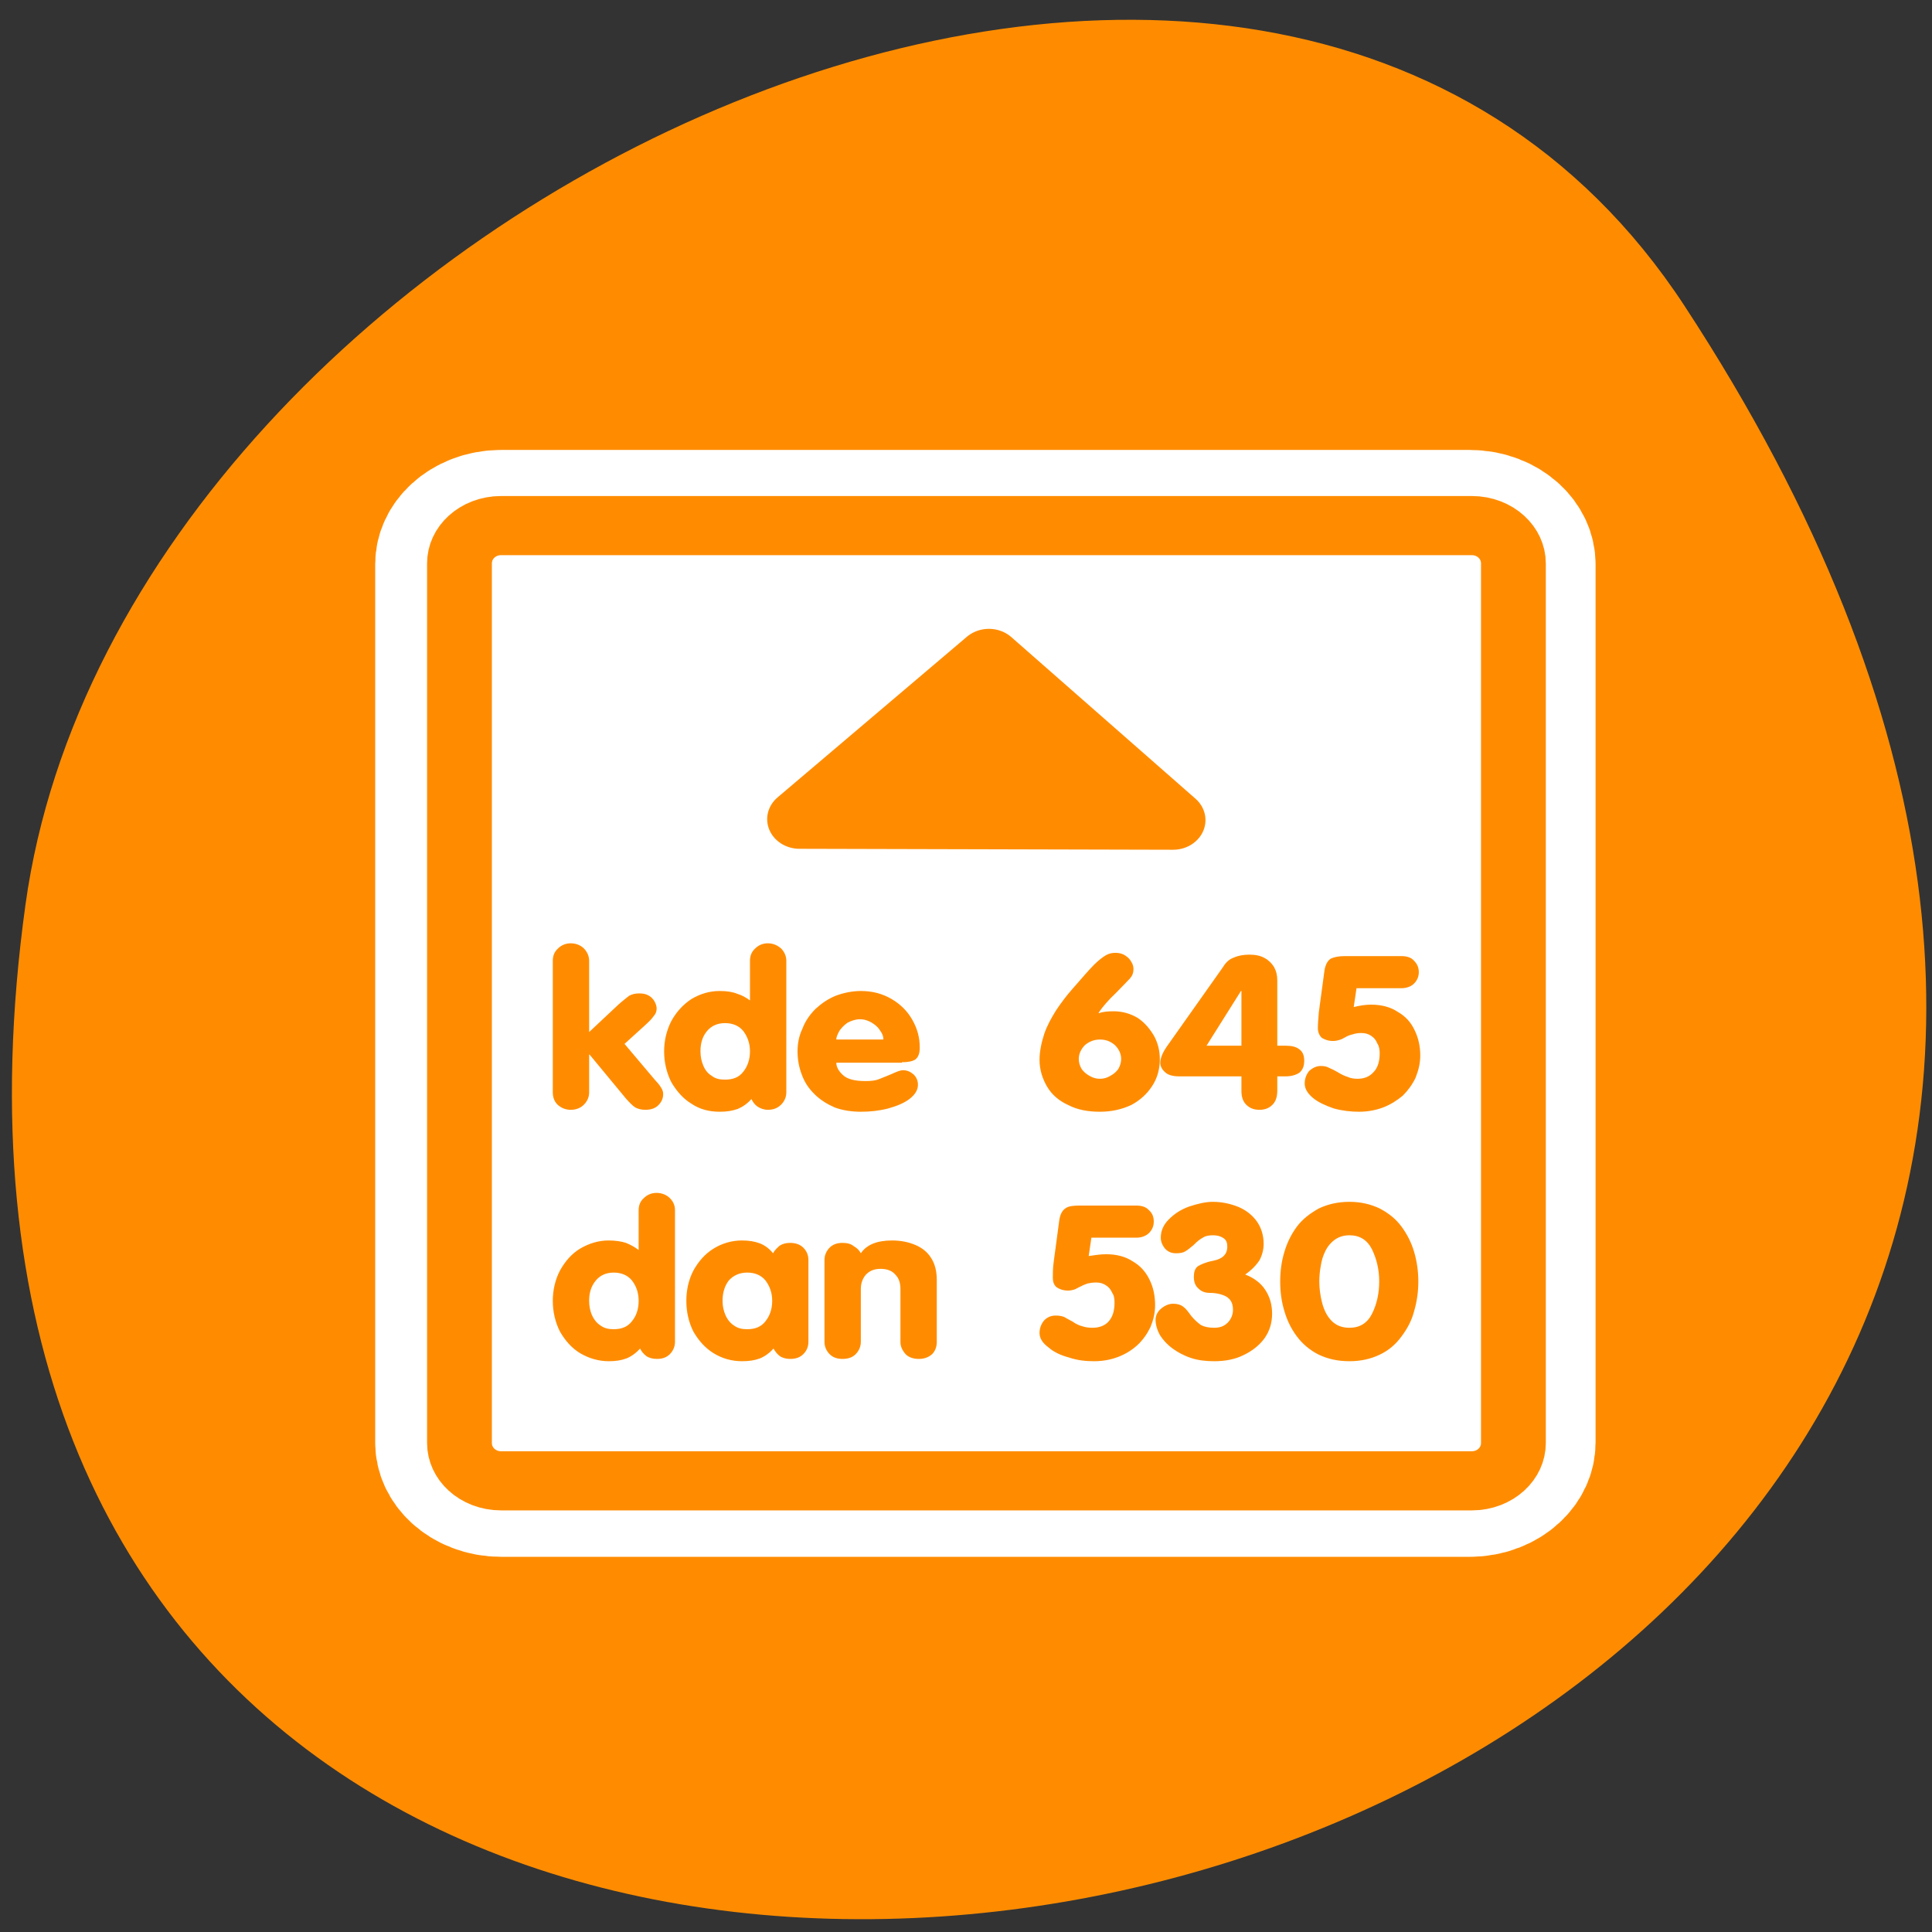 <svg xmlns="http://www.w3.org/2000/svg" viewBox="0 0 16 16"><rect x="0" y="0" width="16" height="16" fill="#333333" stroke="none"/><path d="M 13.949 2.531 C 23.02 16.379 -1.762 21.738 0.211 7.492 C 1.016 1.68 10.477 -2.766 13.949 2.531 Z M 13.949 2.531 " fill="#ff8c00"/><g stroke-linejoin="round"><path d="M 6.685 4.682 C 5.573 4.682 4.688 5.584 4.688 6.686 L 4.688 53.31 C 4.688 54.412 5.573 55.313 6.685 55.313 L 53.321 55.313 C 54.433 55.313 55.318 54.412 55.318 53.31 L 55.318 6.686 C 55.318 5.584 54.433 4.682 53.321 4.682 Z M 6.685 4.682 " transform="matrix(0.172 0 0 0.156 3 3.63)" fill="none" stroke="#fff" stroke-width="8.13"/><g fill-rule="evenodd" stroke="#ff8c00"><path d="M 6.683 5.113 C 5.568 5.113 4.681 6.01 4.681 7.106 L 4.681 53.507 C 4.681 54.603 5.568 55.5 6.683 55.5 L 53.426 55.5 C 54.54 55.5 55.427 54.603 55.427 53.507 L 55.427 7.106 C 55.427 6.01 54.54 5.113 53.426 5.113 Z M 6.683 5.113 " transform="matrix(0.172 0 0 0.157 3 3.55)" fill="#fff" stroke-width="3.12"/><path d="M 39.609 20.341 L 30.42 11.535 L 20.973 20.289 Z M 39.609 20.341 " transform="matrix(0.166 0 0 0.152 3.14 3.7)" fill="#ff8c00" stroke-linecap="round" stroke-width="3.23"/></g></g><g fill="#ff8c00"><path d="M 7.469 8.801 L 6.926 8.801 C 6.926 8.836 6.945 8.871 6.984 8.906 C 7.02 8.938 7.082 8.953 7.168 8.953 C 7.211 8.953 7.25 8.949 7.277 8.938 C 7.305 8.926 7.34 8.914 7.383 8.895 C 7.426 8.875 7.457 8.863 7.477 8.863 C 7.512 8.863 7.539 8.875 7.566 8.898 C 7.59 8.922 7.602 8.949 7.602 8.984 C 7.602 9.027 7.578 9.066 7.531 9.102 C 7.484 9.137 7.426 9.16 7.355 9.18 C 7.281 9.199 7.207 9.207 7.129 9.207 C 7.051 9.207 6.977 9.195 6.914 9.172 C 6.852 9.145 6.793 9.109 6.746 9.062 C 6.699 9.016 6.664 8.965 6.641 8.902 C 6.617 8.84 6.605 8.777 6.605 8.707 C 6.605 8.641 6.617 8.578 6.645 8.52 C 6.668 8.457 6.707 8.402 6.754 8.355 C 6.801 8.312 6.855 8.273 6.922 8.246 C 6.984 8.223 7.055 8.207 7.129 8.207 C 7.227 8.207 7.309 8.23 7.383 8.273 C 7.457 8.316 7.516 8.375 7.555 8.445 C 7.598 8.52 7.617 8.594 7.617 8.676 C 7.617 8.723 7.605 8.754 7.582 8.773 C 7.559 8.789 7.52 8.797 7.469 8.797 Z M 6.926 8.609 L 7.316 8.609 C 7.316 8.586 7.309 8.562 7.289 8.535 C 7.273 8.508 7.25 8.488 7.219 8.469 C 7.191 8.453 7.16 8.441 7.121 8.441 C 7.086 8.441 7.051 8.453 7.02 8.469 C 6.992 8.488 6.969 8.512 6.953 8.535 C 6.938 8.562 6.926 8.586 6.926 8.609 Z M 6.512 7.957 L 6.512 9.047 C 6.512 9.086 6.496 9.121 6.469 9.148 C 6.441 9.176 6.406 9.191 6.359 9.191 C 6.328 9.191 6.297 9.18 6.273 9.164 C 6.25 9.148 6.234 9.125 6.223 9.102 C 6.188 9.141 6.148 9.168 6.109 9.184 C 6.066 9.199 6.02 9.207 5.961 9.207 C 5.875 9.207 5.797 9.188 5.727 9.141 C 5.656 9.098 5.602 9.035 5.559 8.961 C 5.52 8.883 5.5 8.797 5.5 8.707 C 5.5 8.617 5.52 8.535 5.559 8.457 C 5.602 8.379 5.656 8.32 5.727 8.273 C 5.801 8.23 5.875 8.207 5.961 8.207 C 6.02 8.207 6.07 8.215 6.105 8.23 C 6.145 8.242 6.18 8.262 6.211 8.285 L 6.211 7.957 C 6.211 7.918 6.223 7.883 6.254 7.855 C 6.281 7.828 6.316 7.812 6.359 7.812 C 6.402 7.812 6.438 7.828 6.469 7.855 C 6.496 7.883 6.512 7.918 6.512 7.957 Z M 6.004 8.473 C 5.941 8.473 5.891 8.496 5.855 8.539 C 5.816 8.586 5.801 8.641 5.801 8.707 C 5.801 8.75 5.809 8.789 5.824 8.824 C 5.84 8.863 5.863 8.891 5.895 8.91 C 5.926 8.934 5.961 8.941 6.004 8.941 C 6.07 8.941 6.121 8.922 6.156 8.875 C 6.191 8.832 6.211 8.773 6.211 8.707 C 6.211 8.641 6.191 8.586 6.156 8.539 C 6.121 8.496 6.07 8.473 6.004 8.473 Z M 4.578 9.047 L 4.578 7.957 C 4.578 7.918 4.59 7.883 4.621 7.855 C 4.648 7.828 4.684 7.812 4.727 7.812 C 4.77 7.812 4.809 7.828 4.836 7.855 C 4.863 7.883 4.879 7.918 4.879 7.957 L 4.879 8.547 L 5.121 8.32 C 5.16 8.285 5.191 8.262 5.211 8.246 C 5.234 8.234 5.258 8.227 5.293 8.227 C 5.32 8.227 5.344 8.23 5.367 8.242 C 5.391 8.254 5.406 8.27 5.418 8.289 C 5.43 8.309 5.438 8.332 5.438 8.352 C 5.438 8.375 5.43 8.398 5.414 8.414 C 5.402 8.434 5.375 8.461 5.332 8.5 L 5.172 8.645 L 5.422 8.941 C 5.441 8.961 5.461 8.984 5.473 9.004 C 5.488 9.027 5.492 9.043 5.492 9.062 C 5.492 9.094 5.48 9.125 5.453 9.152 C 5.43 9.176 5.395 9.191 5.344 9.191 C 5.312 9.191 5.285 9.184 5.262 9.172 C 5.242 9.16 5.215 9.133 5.184 9.098 L 4.883 8.734 L 4.879 8.734 L 4.879 9.047 C 4.879 9.086 4.863 9.121 4.836 9.148 C 4.809 9.176 4.77 9.191 4.727 9.191 C 4.684 9.191 4.648 9.176 4.617 9.148 C 4.59 9.121 4.578 9.086 4.578 9.047 Z M 4.578 9.047 "/><path d="M 6.828 11.113 L 6.828 10.434 C 6.828 10.395 6.844 10.359 6.871 10.332 C 6.898 10.305 6.934 10.293 6.977 10.293 C 7.016 10.293 7.047 10.301 7.07 10.32 C 7.098 10.336 7.117 10.355 7.129 10.379 C 7.176 10.309 7.262 10.273 7.387 10.273 C 7.457 10.273 7.52 10.285 7.578 10.309 C 7.633 10.332 7.68 10.367 7.711 10.418 C 7.742 10.465 7.758 10.527 7.758 10.598 L 7.758 11.113 C 7.758 11.152 7.746 11.188 7.719 11.215 C 7.688 11.242 7.652 11.254 7.609 11.254 C 7.566 11.254 7.527 11.242 7.5 11.215 C 7.473 11.184 7.457 11.152 7.457 11.113 L 7.457 10.676 C 7.457 10.625 7.445 10.586 7.414 10.555 C 7.387 10.523 7.344 10.508 7.293 10.508 C 7.242 10.508 7.203 10.523 7.172 10.555 C 7.145 10.586 7.129 10.625 7.129 10.676 L 7.129 11.113 C 7.129 11.152 7.113 11.188 7.086 11.215 C 7.059 11.242 7.023 11.254 6.977 11.254 C 6.934 11.254 6.898 11.242 6.871 11.215 C 6.844 11.188 6.828 11.152 6.828 11.113 Z M 6.695 10.434 L 6.695 11.113 C 6.695 11.152 6.68 11.188 6.652 11.215 C 6.625 11.242 6.59 11.254 6.543 11.254 C 6.512 11.254 6.48 11.246 6.457 11.23 C 6.434 11.211 6.418 11.191 6.406 11.168 C 6.371 11.207 6.332 11.234 6.293 11.25 C 6.25 11.266 6.203 11.273 6.145 11.273 C 6.059 11.273 5.98 11.25 5.91 11.207 C 5.84 11.164 5.785 11.102 5.742 11.027 C 5.703 10.949 5.684 10.863 5.684 10.773 C 5.684 10.684 5.703 10.598 5.742 10.523 C 5.785 10.445 5.84 10.383 5.91 10.34 C 5.98 10.297 6.059 10.273 6.145 10.273 C 6.203 10.273 6.25 10.281 6.293 10.297 C 6.332 10.312 6.371 10.34 6.402 10.379 C 6.414 10.355 6.434 10.336 6.457 10.316 C 6.48 10.301 6.508 10.293 6.543 10.293 C 6.586 10.293 6.625 10.305 6.652 10.332 C 6.68 10.359 6.695 10.395 6.695 10.434 Z M 6.188 10.539 C 6.125 10.539 6.074 10.562 6.035 10.605 C 6 10.652 5.984 10.707 5.984 10.773 C 5.984 10.816 5.992 10.855 6.008 10.891 C 6.023 10.926 6.047 10.957 6.078 10.977 C 6.109 11 6.145 11.008 6.188 11.008 C 6.254 11.008 6.305 10.988 6.34 10.941 C 6.375 10.898 6.395 10.84 6.395 10.773 C 6.395 10.707 6.375 10.652 6.34 10.605 C 6.305 10.562 6.254 10.539 6.188 10.539 Z M 5.59 10.023 L 5.59 11.113 C 5.59 11.152 5.574 11.188 5.547 11.215 C 5.52 11.242 5.484 11.254 5.441 11.254 C 5.406 11.254 5.375 11.246 5.352 11.23 C 5.328 11.211 5.312 11.191 5.301 11.168 C 5.266 11.207 5.227 11.234 5.188 11.25 C 5.145 11.266 5.098 11.273 5.043 11.273 C 4.957 11.273 4.879 11.25 4.805 11.207 C 4.734 11.164 4.68 11.102 4.637 11.027 C 4.598 10.949 4.578 10.863 4.578 10.773 C 4.578 10.684 4.598 10.598 4.637 10.523 C 4.68 10.445 4.734 10.383 4.805 10.34 C 4.879 10.297 4.957 10.273 5.039 10.273 C 5.098 10.273 5.148 10.281 5.184 10.293 C 5.223 10.309 5.258 10.328 5.289 10.352 L 5.289 10.023 C 5.289 9.984 5.301 9.949 5.332 9.922 C 5.359 9.895 5.395 9.879 5.438 9.879 C 5.48 9.879 5.52 9.895 5.547 9.922 C 5.574 9.949 5.59 9.98 5.59 10.023 Z M 5.082 10.539 C 5.02 10.539 4.969 10.562 4.934 10.605 C 4.895 10.652 4.879 10.707 4.879 10.773 C 4.879 10.816 4.887 10.855 4.902 10.891 C 4.918 10.926 4.941 10.957 4.973 10.977 C 5.004 11 5.039 11.008 5.082 11.008 C 5.148 11.008 5.199 10.988 5.234 10.941 C 5.27 10.898 5.289 10.84 5.289 10.773 C 5.289 10.707 5.27 10.652 5.234 10.605 C 5.199 10.562 5.148 10.539 5.082 10.539 Z M 5.082 10.539 "/><path d="M 10.602 10.613 C 10.602 10.527 10.613 10.445 10.637 10.367 C 10.66 10.289 10.695 10.219 10.742 10.156 C 10.789 10.094 10.852 10.047 10.922 10.008 C 10.996 9.973 11.078 9.953 11.176 9.953 C 11.27 9.953 11.352 9.973 11.426 10.008 C 11.5 10.047 11.559 10.094 11.605 10.156 C 11.652 10.219 11.688 10.289 11.711 10.367 C 11.734 10.445 11.746 10.527 11.746 10.613 C 11.746 10.699 11.734 10.781 11.711 10.859 C 11.691 10.938 11.652 11.008 11.605 11.07 C 11.559 11.133 11.5 11.184 11.426 11.219 C 11.352 11.254 11.27 11.273 11.176 11.273 C 11.078 11.273 10.996 11.254 10.922 11.219 C 10.852 11.184 10.789 11.133 10.742 11.07 C 10.695 11.008 10.66 10.938 10.637 10.859 C 10.613 10.781 10.602 10.699 10.602 10.613 Z M 10.926 10.613 C 10.926 10.672 10.934 10.73 10.949 10.789 C 10.965 10.848 10.988 10.898 11.027 10.938 C 11.066 10.977 11.113 10.996 11.176 10.996 C 11.262 10.996 11.324 10.957 11.363 10.879 C 11.402 10.801 11.422 10.711 11.422 10.613 C 11.422 10.516 11.402 10.43 11.363 10.348 C 11.324 10.27 11.262 10.23 11.176 10.23 C 11.129 10.23 11.09 10.242 11.055 10.266 C 11.023 10.289 10.996 10.32 10.977 10.359 C 10.957 10.398 10.945 10.438 10.938 10.484 C 10.93 10.527 10.926 10.57 10.926 10.613 Z M 9.57 10.93 C 9.57 10.895 9.586 10.863 9.613 10.84 C 9.645 10.812 9.68 10.797 9.715 10.797 C 9.75 10.797 9.777 10.805 9.797 10.82 C 9.82 10.836 9.84 10.863 9.863 10.895 C 9.891 10.93 9.918 10.953 9.945 10.973 C 9.973 10.988 10.008 10.996 10.055 10.996 C 10.102 10.996 10.137 10.984 10.168 10.953 C 10.195 10.926 10.211 10.887 10.211 10.848 C 10.211 10.797 10.195 10.762 10.156 10.738 C 10.121 10.719 10.074 10.707 10.016 10.707 C 9.98 10.707 9.949 10.695 9.926 10.672 C 9.898 10.648 9.887 10.617 9.887 10.574 C 9.887 10.535 9.895 10.508 9.918 10.488 C 9.941 10.473 9.984 10.453 10.047 10.441 C 10.125 10.426 10.164 10.387 10.164 10.324 C 10.164 10.293 10.156 10.27 10.133 10.254 C 10.109 10.238 10.082 10.23 10.047 10.23 C 10.016 10.23 9.984 10.234 9.961 10.25 C 9.938 10.262 9.914 10.281 9.887 10.309 C 9.859 10.332 9.836 10.352 9.816 10.363 C 9.797 10.375 9.773 10.379 9.738 10.379 C 9.703 10.379 9.672 10.367 9.648 10.34 C 9.625 10.312 9.613 10.281 9.613 10.25 C 9.613 10.191 9.637 10.141 9.68 10.098 C 9.727 10.051 9.781 10.016 9.848 9.992 C 9.918 9.969 9.984 9.953 10.043 9.953 C 10.121 9.953 10.191 9.969 10.258 9.996 C 10.32 10.023 10.371 10.062 10.41 10.117 C 10.445 10.168 10.465 10.23 10.465 10.301 C 10.465 10.348 10.453 10.395 10.43 10.438 C 10.402 10.48 10.363 10.52 10.312 10.555 C 10.383 10.582 10.441 10.625 10.477 10.68 C 10.516 10.738 10.535 10.805 10.535 10.879 C 10.535 10.953 10.516 11.02 10.473 11.082 C 10.43 11.141 10.371 11.188 10.297 11.223 C 10.227 11.258 10.145 11.273 10.055 11.273 C 9.988 11.273 9.922 11.266 9.863 11.246 C 9.805 11.227 9.754 11.199 9.711 11.168 C 9.664 11.133 9.629 11.094 9.605 11.055 C 9.582 11.012 9.57 10.969 9.57 10.93 Z M 9.039 10.246 L 9.016 10.402 C 9.062 10.395 9.113 10.387 9.16 10.387 C 9.246 10.387 9.32 10.406 9.379 10.445 C 9.441 10.48 9.488 10.531 9.52 10.598 C 9.551 10.66 9.566 10.73 9.566 10.809 C 9.566 10.875 9.551 10.934 9.527 10.992 C 9.5 11.047 9.465 11.098 9.418 11.141 C 9.375 11.18 9.32 11.215 9.258 11.238 C 9.195 11.262 9.129 11.273 9.059 11.273 C 8.992 11.273 8.922 11.266 8.852 11.242 C 8.781 11.223 8.723 11.195 8.68 11.156 C 8.633 11.121 8.609 11.082 8.609 11.039 C 8.609 10.996 8.625 10.961 8.648 10.934 C 8.676 10.906 8.707 10.895 8.742 10.895 C 8.77 10.895 8.789 10.898 8.812 10.906 C 8.832 10.918 8.855 10.93 8.883 10.945 C 8.91 10.965 8.938 10.977 8.965 10.984 C 8.988 10.992 9.016 10.996 9.047 10.996 C 9.102 10.996 9.148 10.98 9.18 10.945 C 9.215 10.906 9.23 10.855 9.23 10.789 C 9.23 10.758 9.227 10.73 9.211 10.707 C 9.199 10.68 9.184 10.66 9.16 10.645 C 9.137 10.629 9.109 10.621 9.078 10.621 C 9.051 10.621 9.027 10.625 9.008 10.629 C 8.984 10.637 8.965 10.645 8.945 10.656 C 8.926 10.664 8.91 10.676 8.895 10.68 C 8.883 10.684 8.863 10.688 8.844 10.688 C 8.805 10.688 8.773 10.676 8.75 10.66 C 8.727 10.641 8.719 10.613 8.719 10.582 C 8.719 10.543 8.719 10.5 8.727 10.445 L 8.773 10.102 C 8.781 10.051 8.801 10.02 8.828 10.004 C 8.852 9.988 8.891 9.984 8.941 9.984 L 9.41 9.984 C 9.457 9.984 9.492 9.996 9.516 10.023 C 9.543 10.047 9.555 10.078 9.555 10.117 C 9.555 10.152 9.543 10.184 9.516 10.211 C 9.492 10.234 9.457 10.25 9.41 10.25 L 9.039 10.25 Z M 9.039 10.246 "/><path d="M 11.234 8.184 L 11.211 8.34 C 11.258 8.328 11.309 8.32 11.355 8.32 C 11.441 8.32 11.516 8.34 11.574 8.379 C 11.637 8.414 11.684 8.465 11.715 8.531 C 11.746 8.594 11.762 8.664 11.762 8.742 C 11.762 8.809 11.746 8.867 11.723 8.926 C 11.695 8.984 11.66 9.031 11.617 9.074 C 11.57 9.113 11.516 9.148 11.453 9.172 C 11.391 9.195 11.324 9.207 11.254 9.207 C 11.188 9.207 11.117 9.199 11.047 9.18 C 10.977 9.156 10.918 9.129 10.875 9.094 C 10.828 9.055 10.805 9.016 10.805 8.973 C 10.805 8.93 10.82 8.895 10.844 8.867 C 10.871 8.844 10.902 8.828 10.938 8.828 C 10.965 8.828 10.988 8.832 11.008 8.844 C 11.027 8.852 11.051 8.863 11.078 8.879 C 11.109 8.898 11.133 8.91 11.16 8.918 C 11.184 8.93 11.215 8.934 11.242 8.934 C 11.301 8.934 11.344 8.914 11.375 8.879 C 11.41 8.844 11.426 8.789 11.426 8.723 C 11.426 8.695 11.422 8.664 11.406 8.641 C 11.395 8.613 11.379 8.594 11.355 8.578 C 11.332 8.562 11.305 8.555 11.273 8.555 C 11.246 8.555 11.223 8.559 11.203 8.566 C 11.184 8.57 11.16 8.578 11.141 8.59 C 11.121 8.602 11.105 8.609 11.09 8.613 C 11.078 8.617 11.059 8.621 11.039 8.621 C 11 8.621 10.969 8.609 10.945 8.594 C 10.926 8.574 10.914 8.547 10.914 8.516 C 10.914 8.48 10.918 8.434 10.922 8.383 L 10.969 8.035 C 10.977 7.988 10.996 7.953 11.023 7.938 C 11.051 7.926 11.086 7.918 11.137 7.918 L 11.605 7.918 C 11.652 7.918 11.688 7.93 11.711 7.957 C 11.738 7.984 11.75 8.016 11.75 8.051 C 11.75 8.086 11.738 8.117 11.711 8.145 C 11.688 8.168 11.652 8.184 11.605 8.184 Z M 10.281 9.035 L 10.281 8.914 L 9.766 8.914 C 9.711 8.914 9.672 8.902 9.648 8.879 C 9.621 8.855 9.609 8.828 9.609 8.801 C 9.609 8.762 9.629 8.715 9.668 8.66 L 10.129 8.008 C 10.152 7.969 10.184 7.941 10.219 7.93 C 10.254 7.914 10.297 7.906 10.348 7.906 C 10.395 7.906 10.438 7.914 10.473 7.934 C 10.508 7.953 10.531 7.977 10.551 8.008 C 10.57 8.043 10.578 8.078 10.578 8.121 L 10.578 8.66 L 10.645 8.66 C 10.695 8.66 10.734 8.668 10.762 8.691 C 10.789 8.711 10.801 8.742 10.801 8.785 C 10.801 8.828 10.789 8.859 10.762 8.883 C 10.734 8.902 10.695 8.914 10.645 8.914 L 10.578 8.914 L 10.578 9.031 C 10.578 9.082 10.566 9.121 10.539 9.148 C 10.512 9.176 10.477 9.191 10.43 9.191 C 10.383 9.191 10.348 9.176 10.32 9.148 C 10.293 9.121 10.281 9.082 10.281 9.035 Z M 10.281 8.66 L 10.281 8.207 L 10.277 8.207 L 9.992 8.66 Z M 8.609 8.777 C 8.609 8.707 8.625 8.633 8.648 8.562 C 8.672 8.492 8.707 8.43 8.746 8.367 C 8.785 8.309 8.828 8.25 8.883 8.188 C 8.965 8.094 9.023 8.027 9.062 7.988 C 9.102 7.949 9.133 7.926 9.16 7.91 C 9.188 7.895 9.211 7.891 9.238 7.891 C 9.27 7.891 9.297 7.898 9.32 7.914 C 9.344 7.93 9.359 7.945 9.371 7.969 C 9.383 7.988 9.387 8.008 9.387 8.027 C 9.387 8.055 9.379 8.078 9.359 8.102 C 9.34 8.121 9.301 8.164 9.242 8.223 C 9.18 8.281 9.133 8.336 9.098 8.387 L 9.102 8.391 C 9.129 8.379 9.172 8.375 9.223 8.375 C 9.297 8.375 9.363 8.395 9.422 8.43 C 9.48 8.469 9.523 8.52 9.559 8.582 C 9.59 8.641 9.605 8.703 9.605 8.77 C 9.605 8.852 9.586 8.926 9.543 8.992 C 9.5 9.059 9.441 9.113 9.367 9.152 C 9.289 9.188 9.203 9.207 9.109 9.207 C 9.012 9.207 8.922 9.191 8.848 9.152 C 8.77 9.117 8.711 9.066 8.672 9 C 8.633 8.934 8.609 8.859 8.609 8.777 Z M 8.934 8.77 C 8.934 8.797 8.941 8.824 8.957 8.852 C 8.973 8.875 8.996 8.895 9.023 8.91 C 9.051 8.926 9.078 8.934 9.109 8.934 C 9.141 8.934 9.168 8.926 9.195 8.91 C 9.223 8.895 9.246 8.875 9.262 8.852 C 9.277 8.824 9.285 8.797 9.285 8.77 C 9.285 8.727 9.266 8.688 9.234 8.656 C 9.199 8.625 9.16 8.609 9.109 8.609 C 9.062 8.609 9.02 8.625 8.984 8.656 C 8.953 8.688 8.934 8.727 8.934 8.77 Z M 8.934 8.77 "/></g></svg>